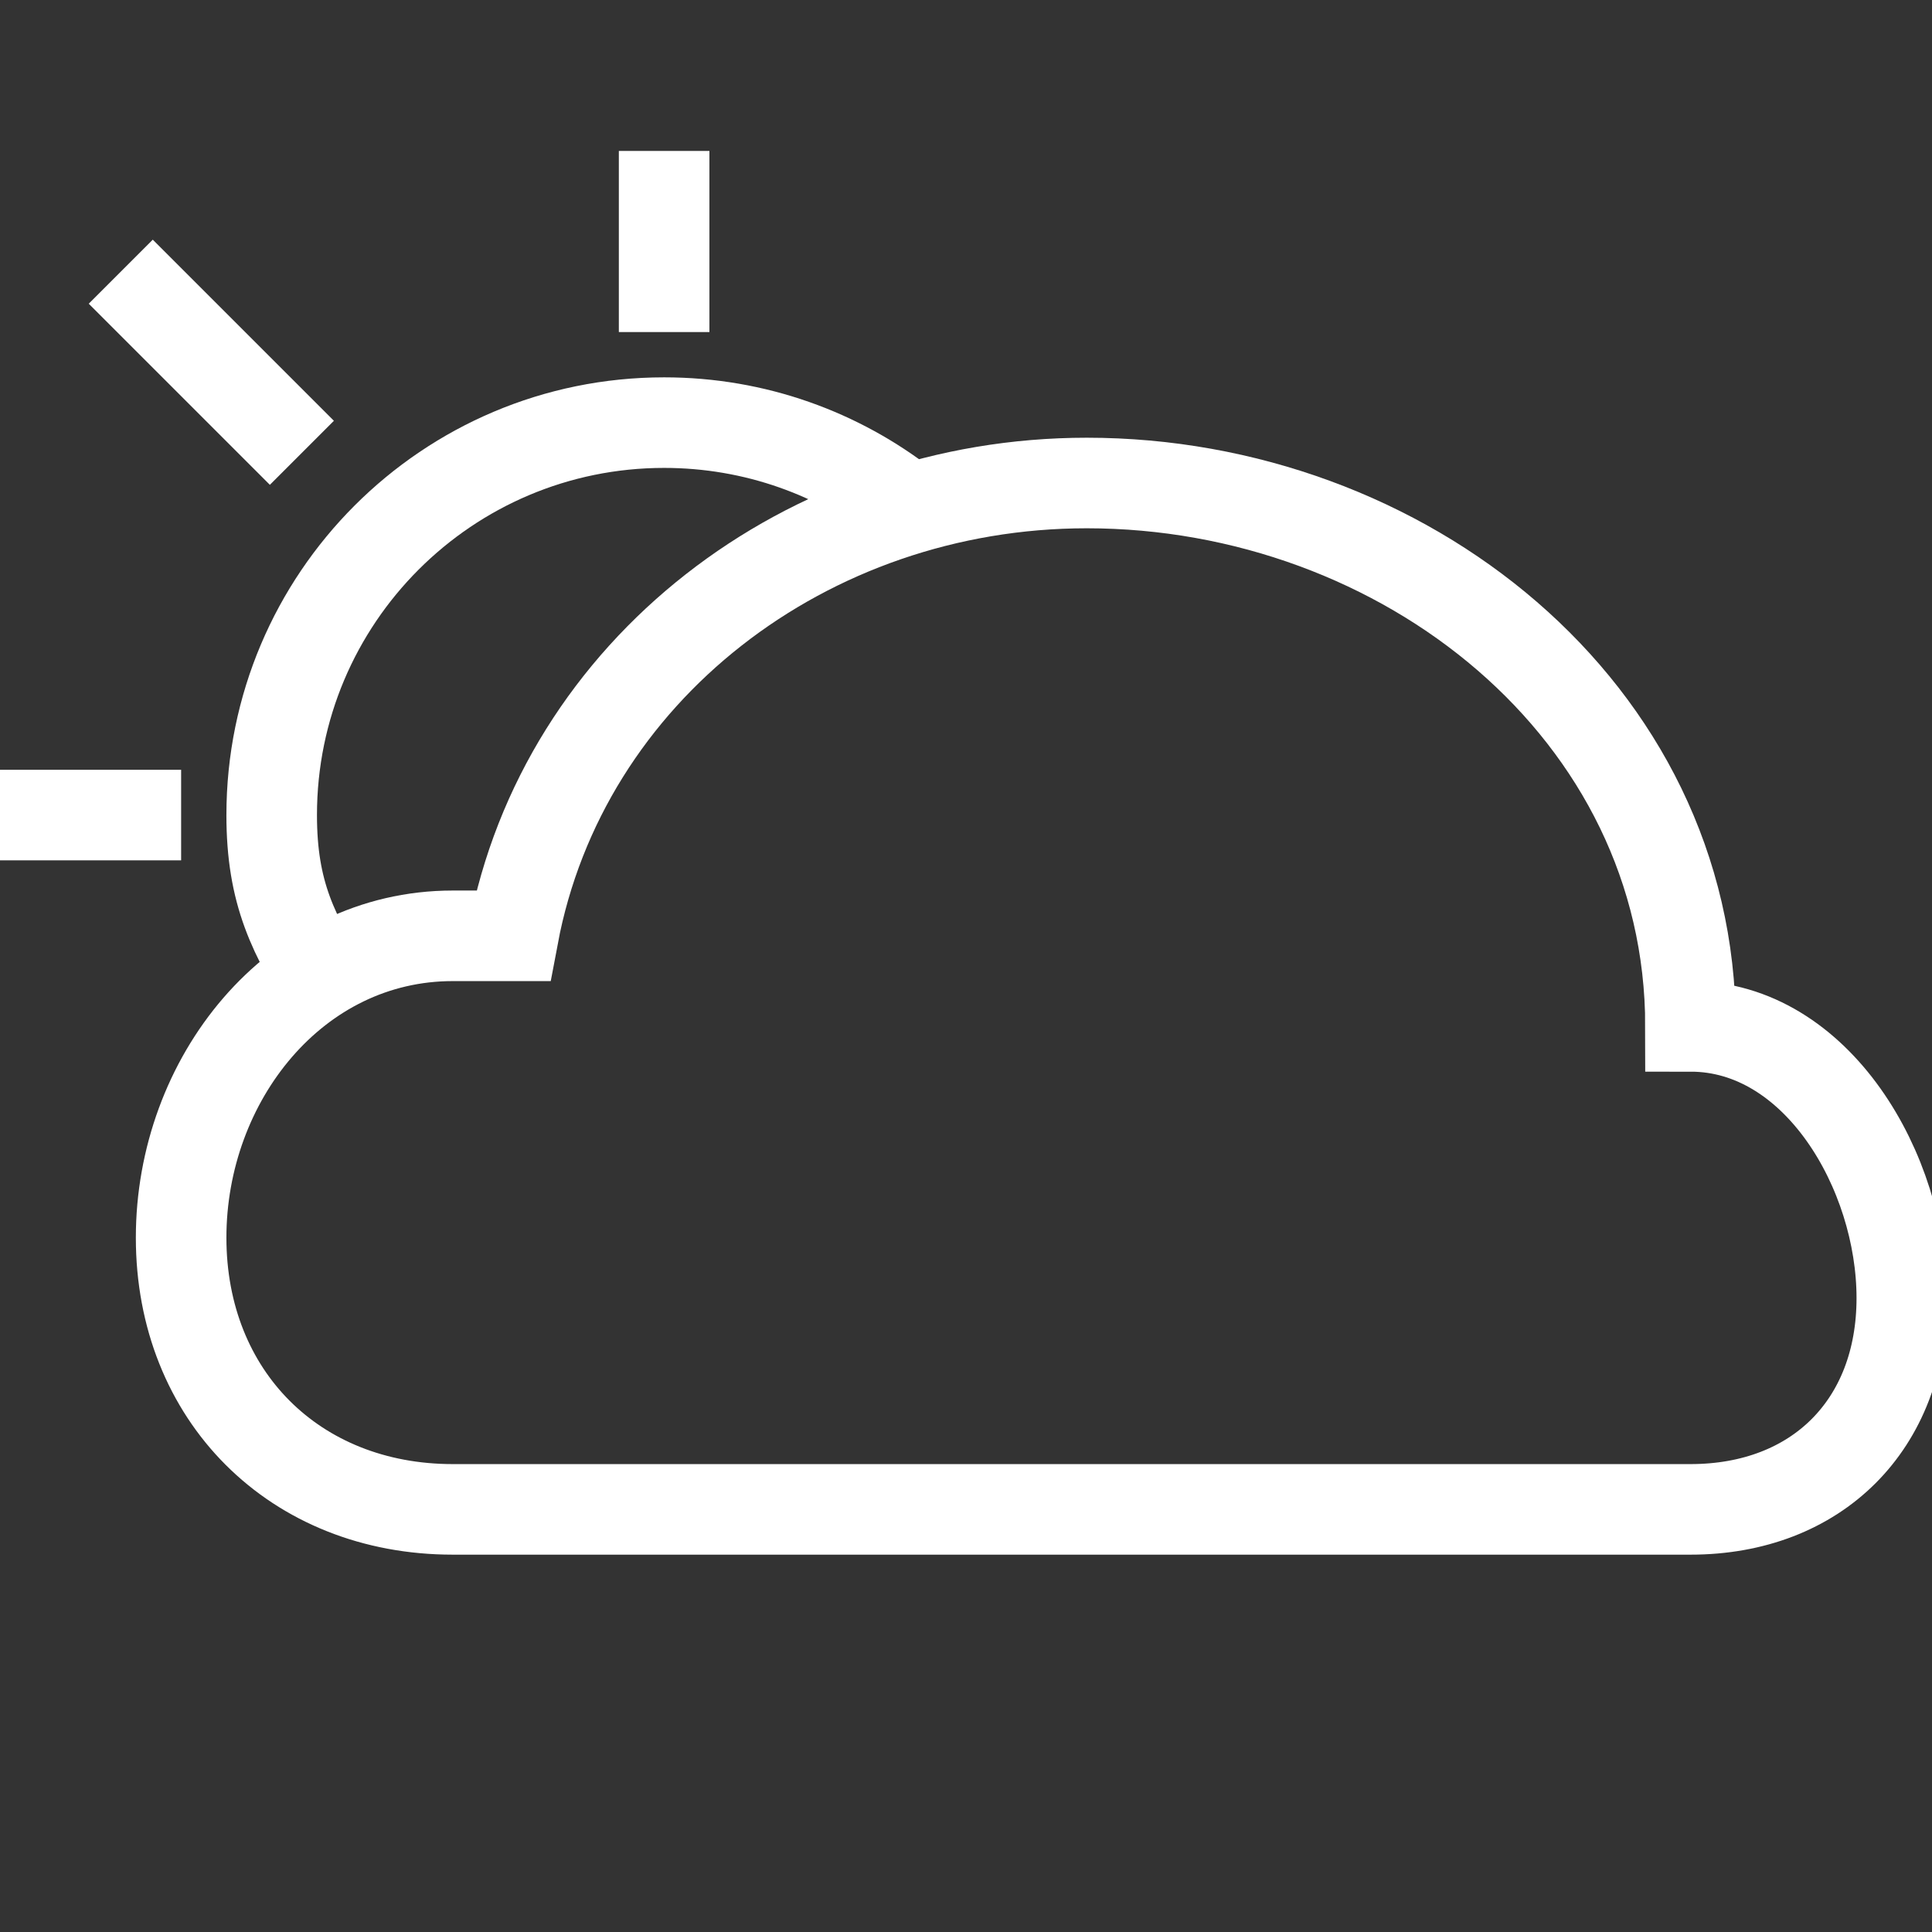 <svg width="64" height="64" viewBox="0 0 64 64" fill="none" xmlns="http://www.w3.org/2000/svg">
<rect x="0" y="0" width="64" height="64" fill="#333333" stroke="none"/>
<g clip-path="url(#clip0)">
<path d="M56 50C60.19 50 63 47.19 63 43C63 38.811 60.19 34 56 34C56 23.525 46.475 16 36 16C26.729 16 18.652 22.211 17 31C17 31 15.767 31 15 31C9.762 31 6 35.762 6 41C6 46.238 9.762 50 15 50H56Z" stroke="white" stroke-width="3" stroke-miterlimit="10"/>
<path d="M29.999 16.752C27.793 15.028 25.017 14 22 14C14.82 14 9 19.82 9 27C9 29.577 9.707 30.979 11 33" stroke="white" stroke-width="3" stroke-miterlimit="10"/>
<path d="M6 27H0" stroke="white" stroke-width="3" stroke-miterlimit="10"/>
<path d="M22 11V5" stroke="white" stroke-width="3" stroke-miterlimit="10"/>
<path d="M10 15L4 9" stroke="white" stroke-width="3" stroke-miterlimit="10"/>
</g>
<defs>
<clipPath id="clip0">
<rect width="64" height="64" fill="white"/>
</clipPath>
</defs>
</svg>
